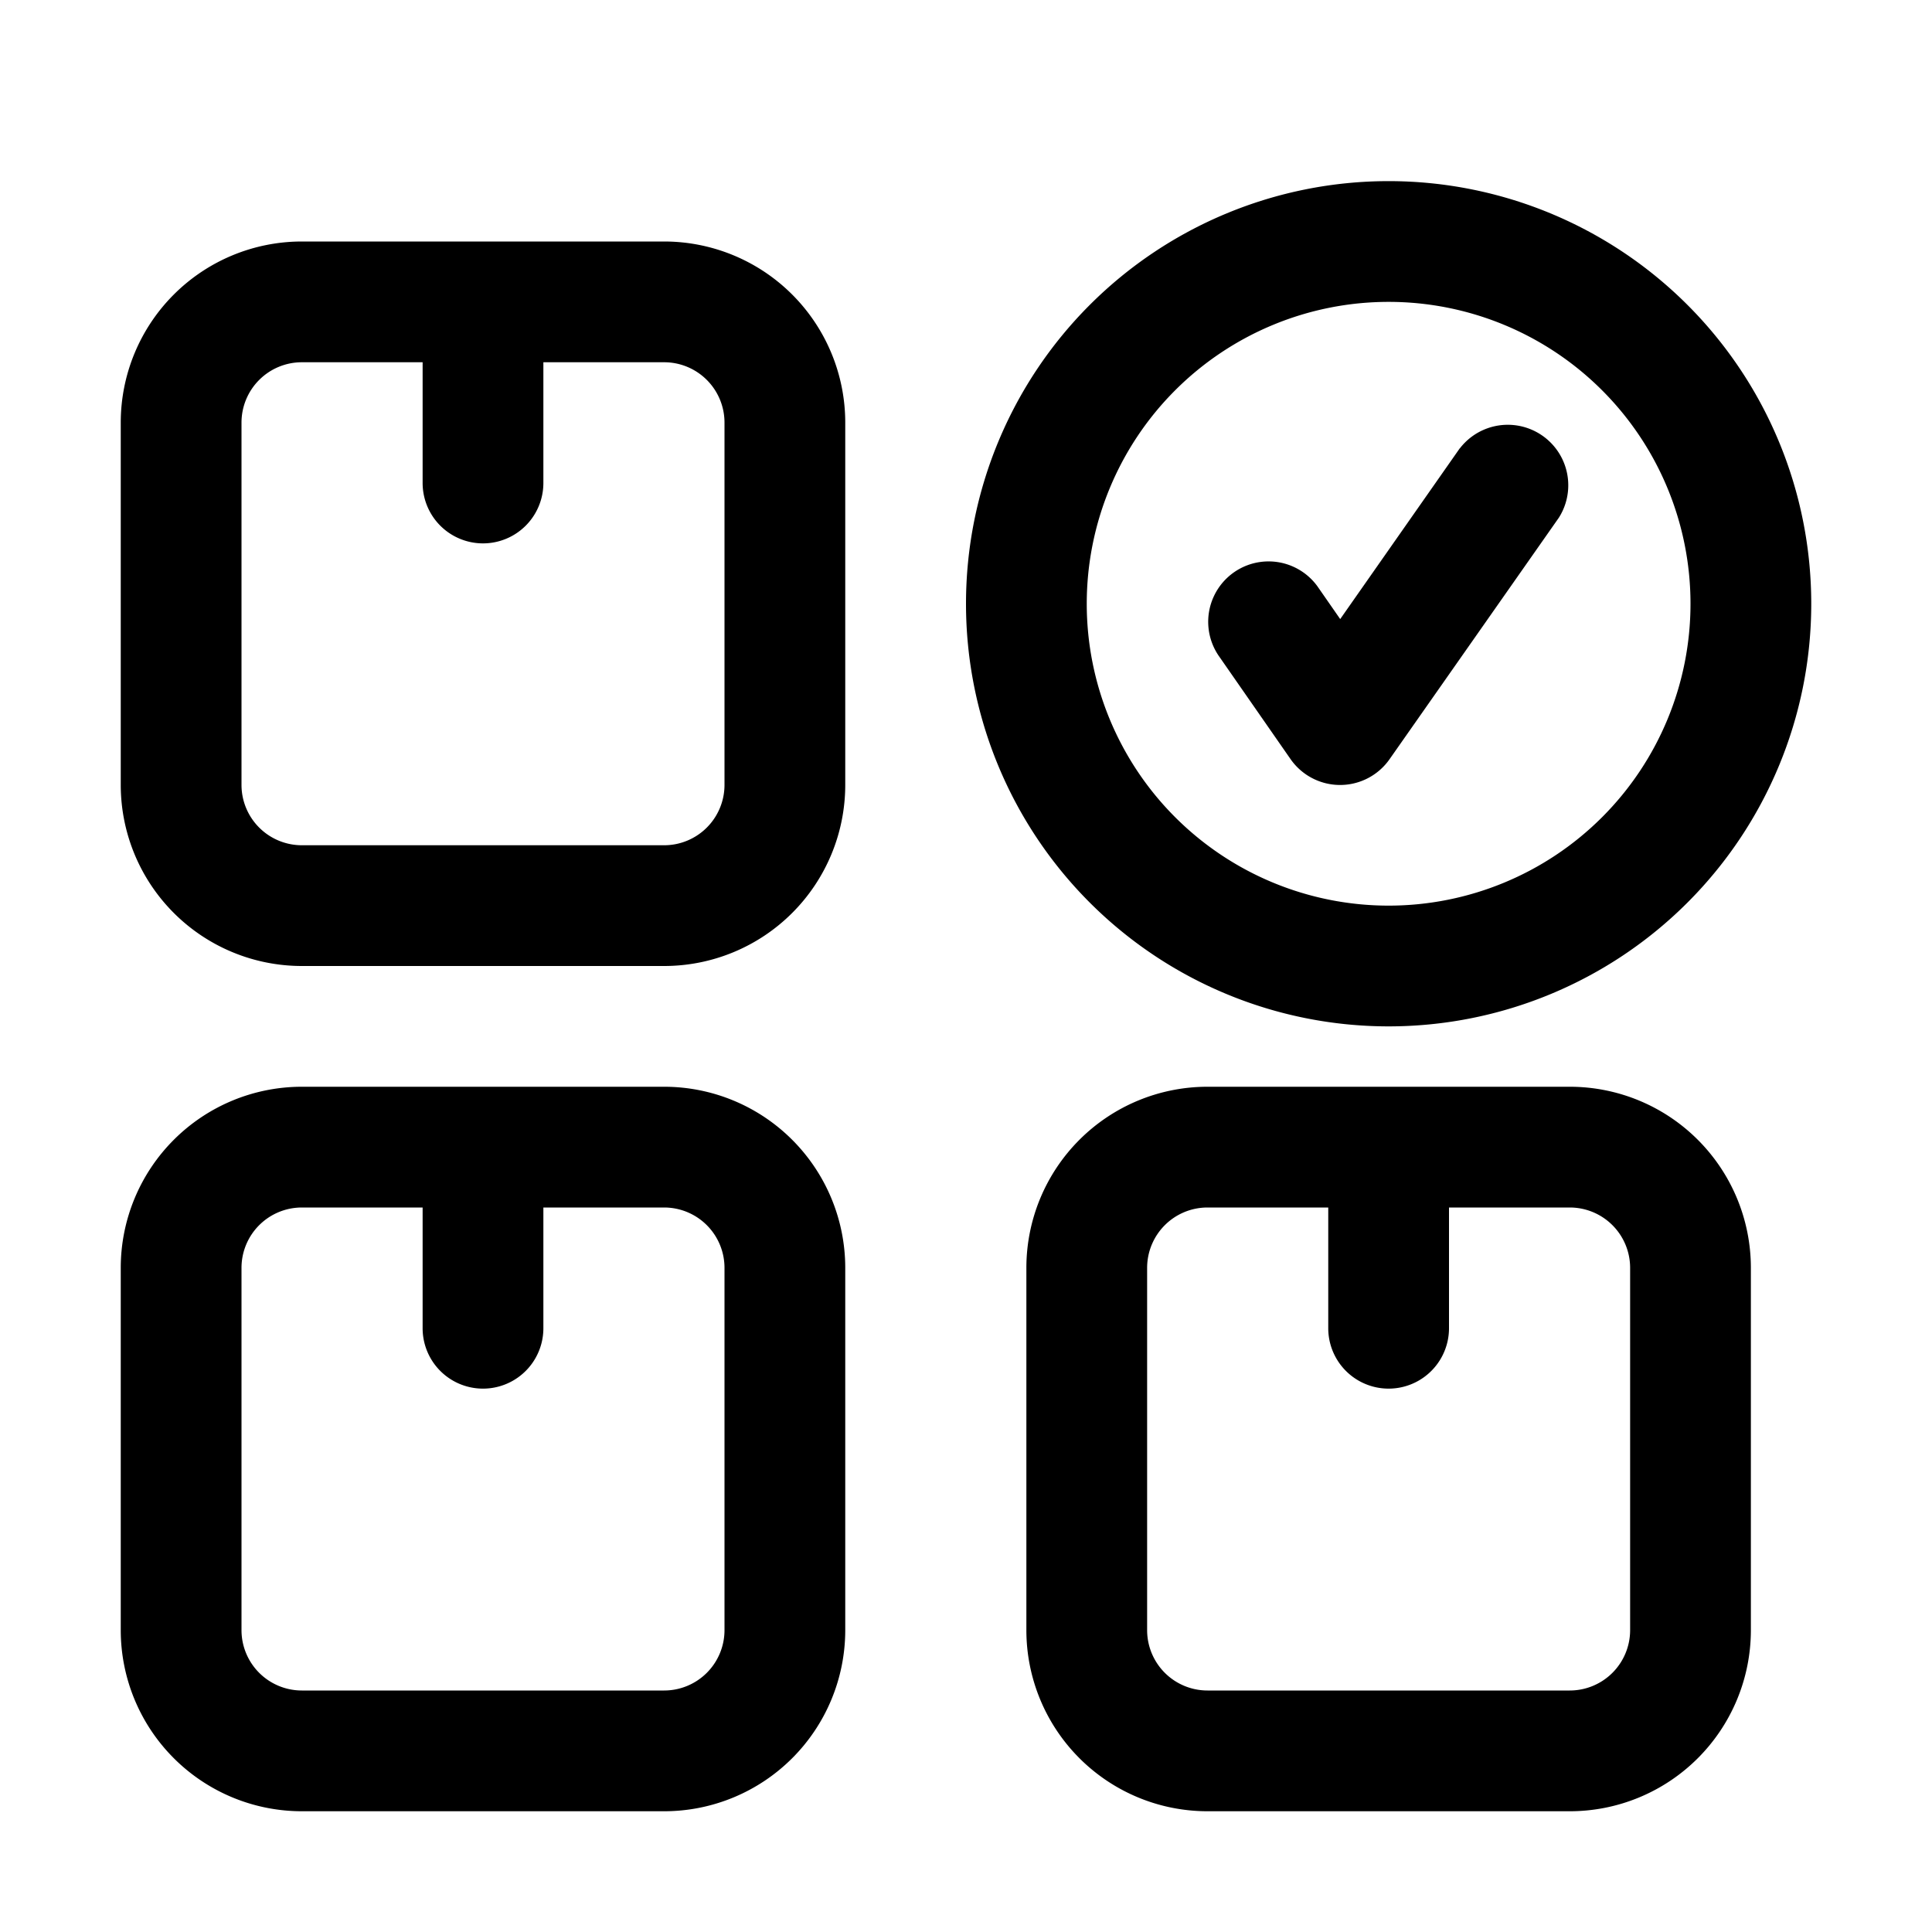 <svg xmlns="http://www.w3.org/2000/svg" width="16" height="16" fill="currentColor" viewBox="0 0 16 16">
  <path d="M5.5 9A1.5 1.5 0 0 1 7 10.5v3A1.5 1.5 0 0 1 5.5 15h-3A1.5 1.5 0 0 1 1 13.5v-3A1.5 1.5 0 0 1 2.5 9h3ZM13 9a1.5 1.5 0 0 1 1.5 1.5v3A1.5 1.5 0 0 1 13 15h-3a1.5 1.5 0 0 1-1.5-1.5v-3A1.5 1.5 0 0 1 10 9h3ZM2.5 10a.5.5 0 0 0-.5.5v3a.5.5 0 0 0 .5.5h3a.5.5 0 0 0 .5-.5v-3a.5.5 0 0 0-.5-.5h-1v1a.5.5 0 0 1-1 0v-1h-1Zm7.5 0a.5.5 0 0 0-.5.5v3a.5.5 0 0 0 .5.5h3a.5.5 0 0 0 .5-.5v-3a.5.5 0 0 0-.5-.5h-1v1a.5.5 0 0 1-1 0v-1h-1Zm1.5-8.5a3.5 3.5 0 1 1 0 7 3.5 3.5 0 0 1 0-7Zm-6 .5A1.5 1.5 0 0 1 7 3.5v3A1.5 1.5 0 0 1 5.5 8h-3A1.5 1.5 0 0 1 1 6.5v-3A1.5 1.5 0 0 1 2.5 2h3Zm6 .5a2.5 2.5 0 1 0 0 5 2.5 2.5 0 0 0 0-5Zm-9 .5a.5.5 0 0 0-.5.5v3a.5.5 0 0 0 .5.5h3a.5.5 0 0 0 .5-.5v-3a.5.5 0 0 0-.5-.5h-1v1a.5.5 0 0 1-1 0V3h-1Zm9.59.713a.501.501 0 0 1 .82.574l-1.402 2a.5.5 0 0 1-.82 0l-.598-.86a.5.5 0 0 1 .82-.572l.189.272.99-1.414Z"/>
</svg>
